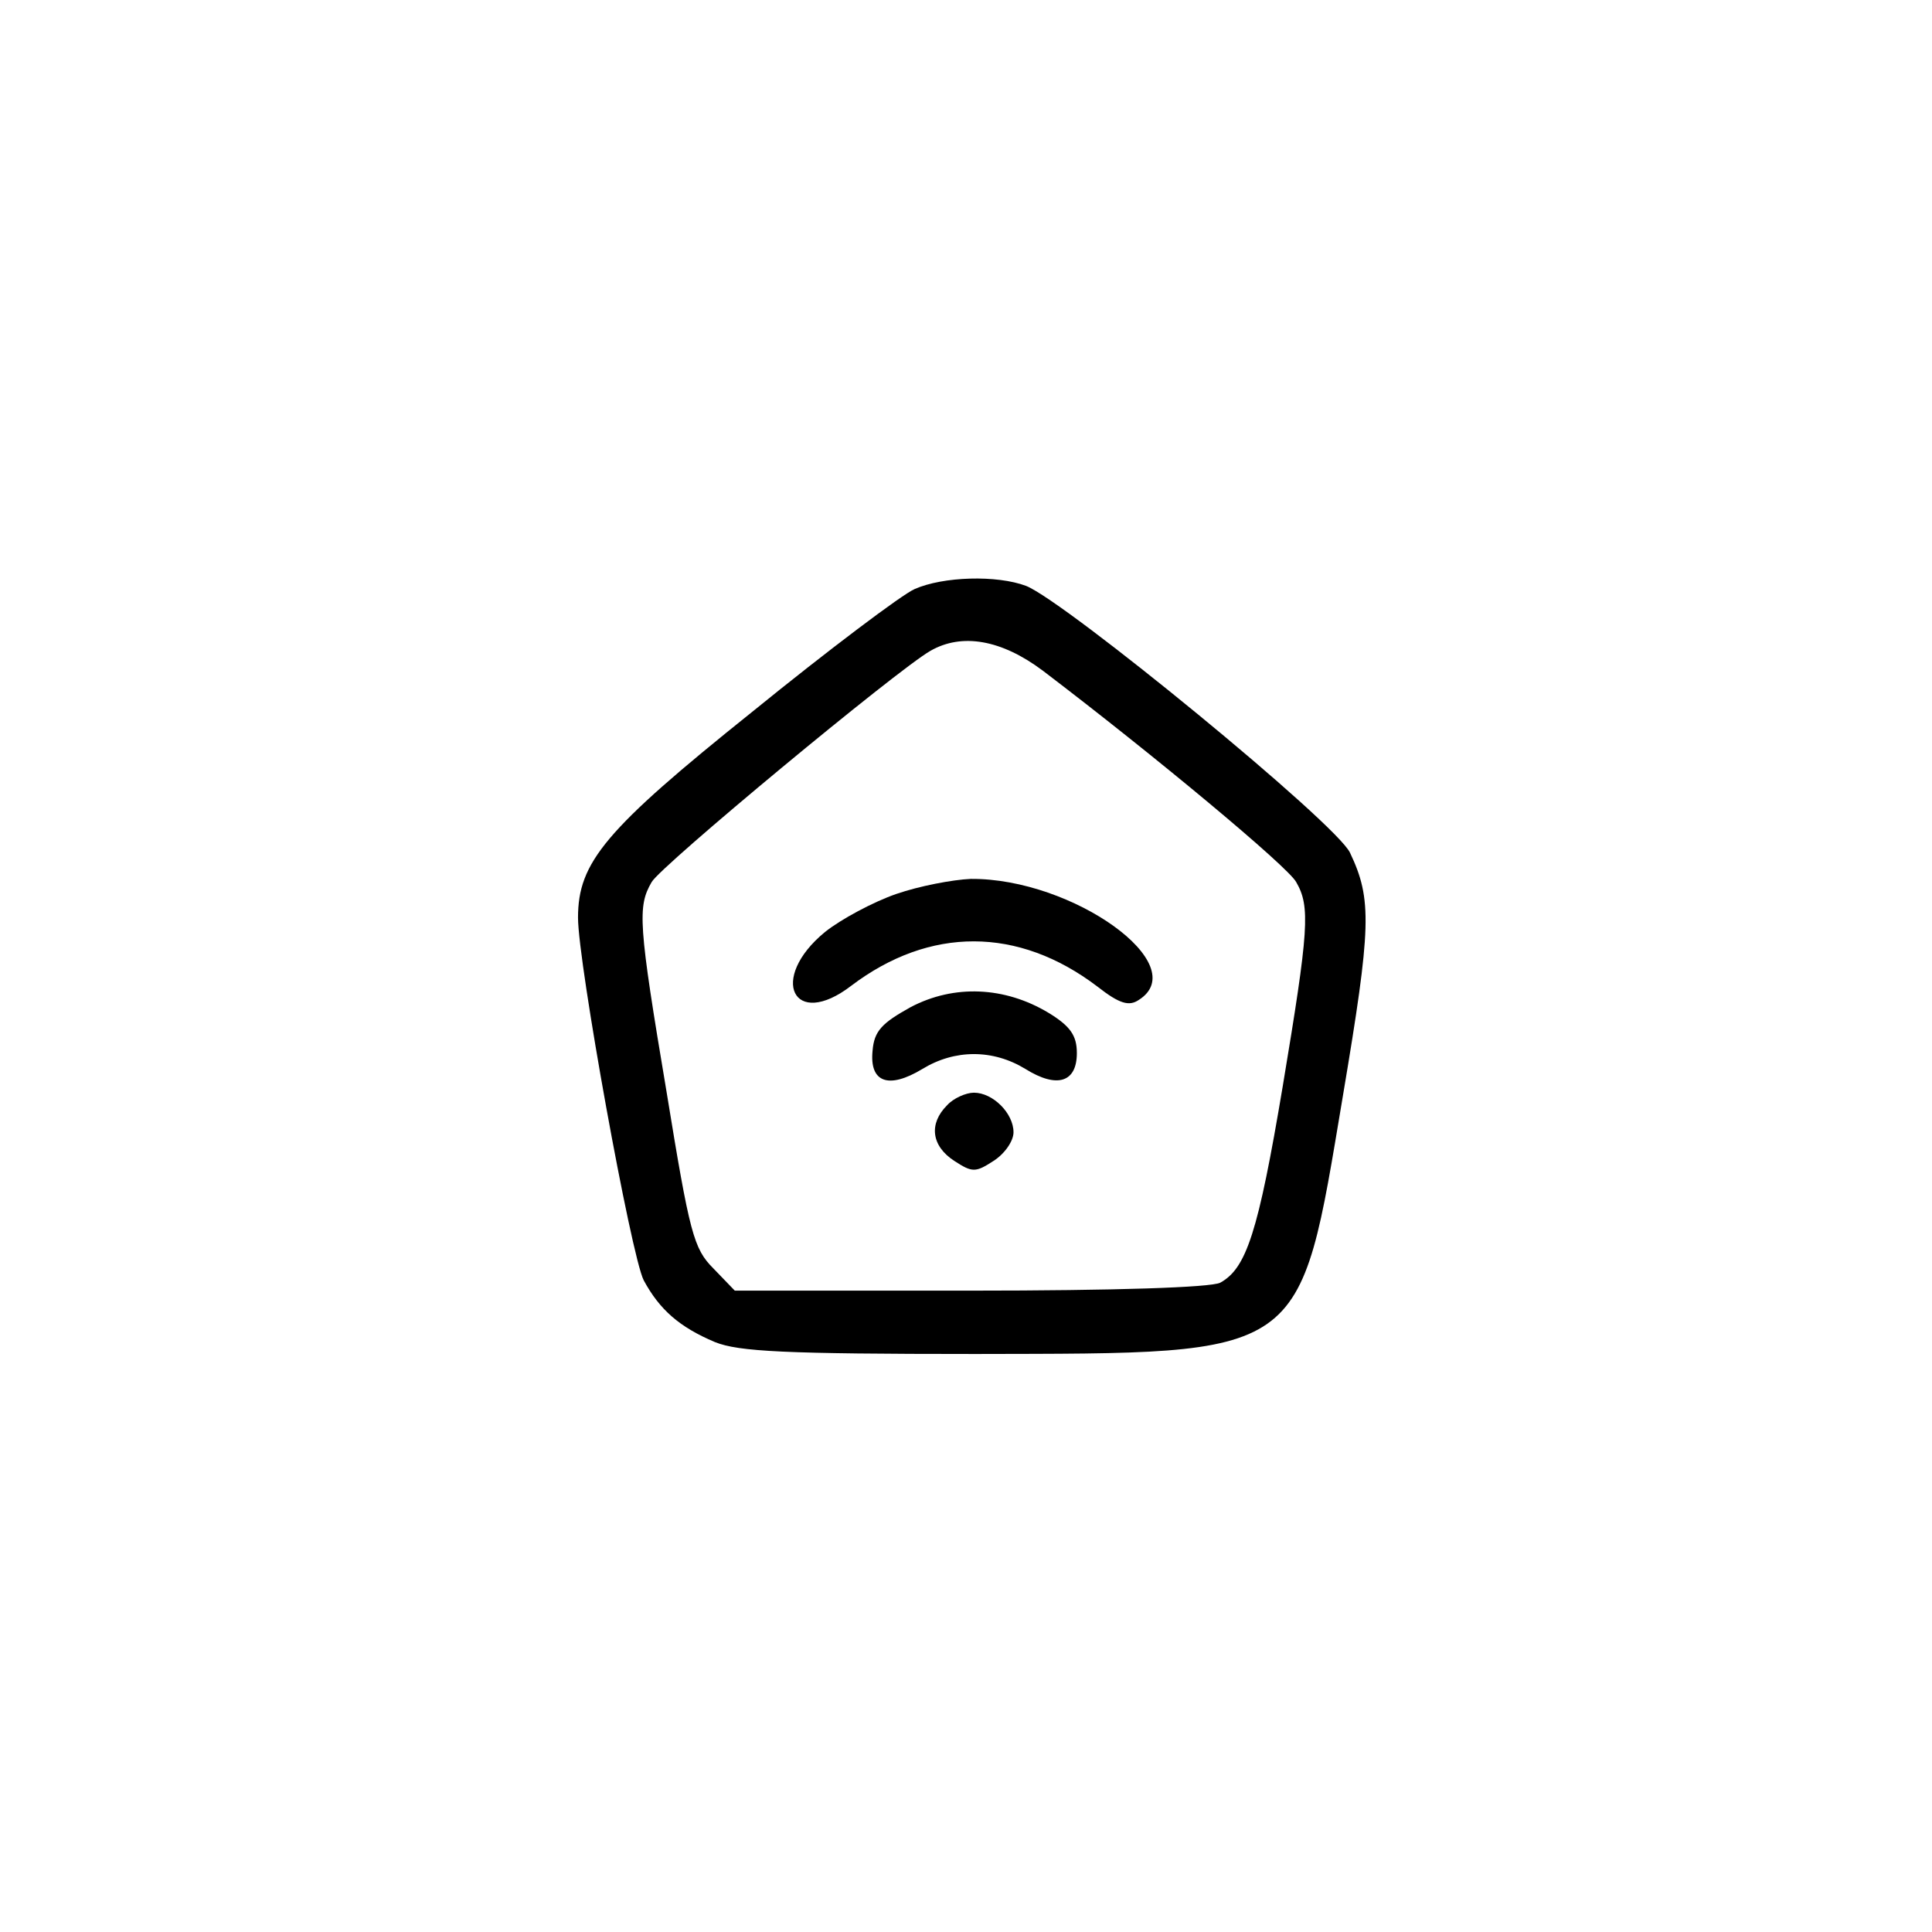 <?xml version="1.0" standalone="no"?>
<!DOCTYPE svg PUBLIC "-//W3C//DTD SVG 20010904//EN"
 "http://www.w3.org/TR/2001/REC-SVG-20010904/DTD/svg10.dtd">
<svg version="1.0" xmlns="http://www.w3.org/2000/svg"
 width="244pt" height="244pt" viewBox="0 0 244 244"
 preserveAspectRatio="xMidYMid meet">
<g transform="translate(0,244) scale(0.1,-0.1)"
fill="#000000" stroke="none">
<path d="M1155 1696 c-16 -7 -109 -77 -205 -155 -186 -149 -220 -190 -220
-260 0 -57 67 -427 83 -458 20 -37 45 -59 90 -78 30 -12 88 -15 329 -15 420 1
408 -8 464 326 36 214 37 248 9 307 -17 37 -359 317 -409 337 -37 14 -105 12
-141 -4z m162 -103 c142 -108 310 -248 320 -267 18 -31 16 -60 -17 -258 -31
-185 -46 -230 -79 -248 -12 -6 -132 -10 -316 -10 l-297 0 -27 28 c-25 25 -30
44 -59 222 -36 214 -37 235 -19 266 11 20 310 268 352 292 40 23 90 14 142
-25z"/>
<path d="M1132 1311 c-29 -10 -70 -32 -90 -48 -72 -59 -40 -124 33 -68 99 75
211 75 311 -1 28 -22 40 -25 52 -17 70 44 -83 154 -212 153 -23 -1 -65 -9 -94
-19z"/>
<path d="M1150 1168 c-36 -20 -46 -30 -48 -55 -4 -40 20 -49 63 -23 41 25 89
25 130 0 40 -25 65 -17 65 20 0 22 -8 34 -36 51 -55 33 -119 36 -174 7z"/>
<path d="M1196 1044 c-23 -23 -20 -51 9 -70 23 -15 27 -15 50 0 14 9 25 25 25
36 0 24 -26 50 -50 50 -10 0 -26 -7 -34 -16z"/>
</g>
</svg>
